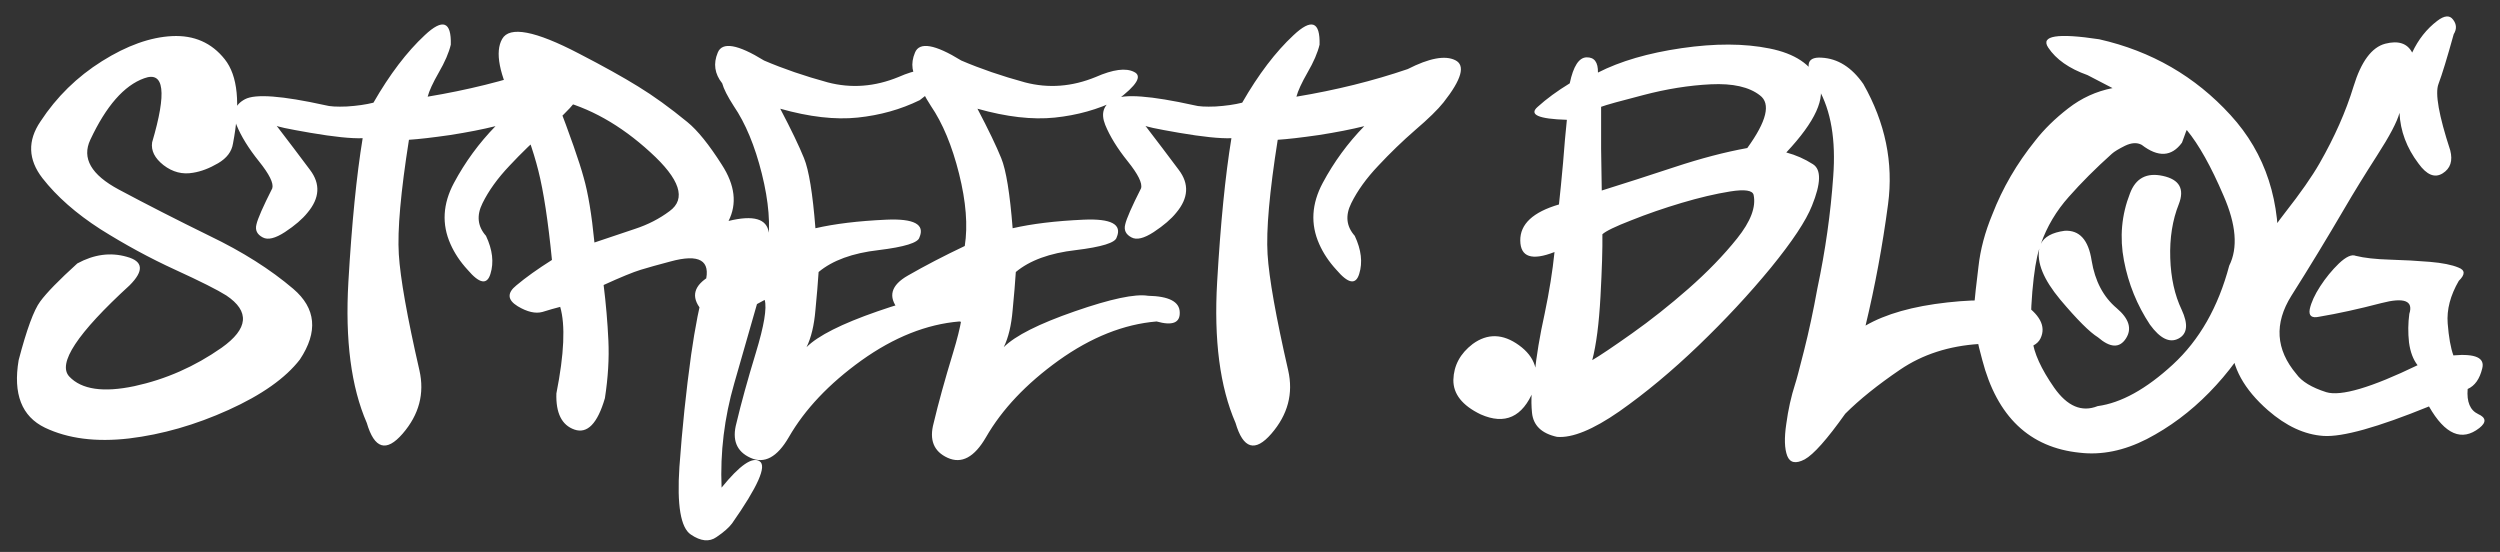 <svg width="231" height="51" viewBox="0 0 231 51" fill="none" xmlns="http://www.w3.org/2000/svg">
<rect x="0" y="0" width="231" height="51" fill="#333333" stroke="none"/>
<path d="M20.912 27.301C20.111 26.793 18.539 26.002 16.195 24.928C13.852 23.854 11.547 22.604 9.281 21.178C7.035 19.732 5.248 18.16 3.92 16.461C2.592 14.742 2.533 12.994 3.744 11.217C5.229 8.951 7.123 7.096 9.428 5.65C11.732 4.205 13.891 3.434 15.902 3.336C17.934 3.238 19.555 3.951 20.766 5.475C21.977 6.998 22.23 9.596 21.527 13.268C21.41 14.01 20.951 14.615 20.15 15.084C19.35 15.553 18.578 15.846 17.836 15.963C16.859 16.139 15.951 15.904 15.111 15.26C14.291 14.615 13.94 13.912 14.057 13.15C15.424 8.521 15.18 6.549 13.324 7.232C11.469 7.896 9.809 9.791 8.344 12.916C7.543 14.615 8.422 16.148 10.98 17.516C13.539 18.883 16.332 20.309 19.359 21.793C22.406 23.258 24.984 24.889 27.094 26.686C29.203 28.482 29.408 30.66 27.709 33.219C26.381 34.938 24.184 36.49 21.117 37.877C18.051 39.264 14.984 40.143 11.918 40.514C8.871 40.865 6.283 40.533 4.154 39.518C2.006 38.482 1.195 36.402 1.723 33.277C2.465 30.445 3.129 28.639 3.715 27.857C4.301 27.057 5.443 25.885 7.143 24.342C8.686 23.502 10.209 23.297 11.713 23.727C13.236 24.137 13.324 25.016 11.977 26.363C7.133 30.797 5.277 33.609 6.41 34.801C7.543 35.992 9.545 36.285 12.416 35.68C15.307 35.055 17.992 33.873 20.473 32.135C22.953 30.377 23.1 28.766 20.912 27.301ZM44.906 21.793C45.512 23.082 45.648 24.254 45.316 25.309C45.004 26.344 44.301 26.217 43.207 24.928C42.523 24.186 41.996 23.395 41.625 22.555C40.805 20.719 40.912 18.834 41.947 16.9C42.982 14.967 44.262 13.219 45.785 11.656C44.613 11.949 43.217 12.223 41.596 12.477C39.975 12.711 38.705 12.857 37.787 12.916C37.025 17.74 36.713 21.266 36.85 23.492C36.986 25.699 37.621 29.273 38.754 34.215C39.242 36.363 38.725 38.316 37.201 40.074C35.697 41.812 34.594 41.48 33.891 39.078C32.445 35.758 31.879 31.412 32.191 26.041C32.504 20.65 32.943 16.227 33.51 12.77C32.455 12.809 30.844 12.643 28.676 12.271C26.527 11.9 25.482 11.676 25.541 11.598C26.635 13.023 27.67 14.391 28.646 15.699C29.623 16.988 29.545 18.307 28.412 19.654C27.943 20.24 27.25 20.836 26.332 21.441C25.434 22.027 24.75 22.193 24.281 21.939C23.754 21.666 23.559 21.266 23.695 20.738C23.812 20.211 24.301 19.098 25.16 17.398C25.297 16.93 24.887 16.1 23.93 14.908C22.973 13.717 22.279 12.594 21.85 11.539C21.42 10.465 21.684 9.674 22.641 9.166C23.598 8.658 26.068 8.844 30.053 9.723C30.463 9.84 31.127 9.879 32.045 9.84C32.982 9.781 33.803 9.664 34.506 9.488C36.01 6.871 37.592 4.791 39.252 3.248C40.912 1.686 41.713 1.979 41.654 4.127C41.478 4.869 41.107 5.729 40.541 6.705C39.994 7.662 39.652 8.404 39.516 8.932C43.168 8.326 46.596 7.477 49.799 6.383C51.791 5.367 53.256 5.094 54.193 5.562C55.15 6.031 54.789 7.33 53.109 9.459C52.582 10.123 51.713 10.973 50.502 12.008C49.31 13.043 48.168 14.146 47.074 15.318C45.98 16.471 45.15 17.623 44.584 18.775C44.018 19.908 44.125 20.914 44.906 21.793ZM55.893 36.793C55.209 39.137 54.272 40.103 53.08 39.693C51.908 39.283 51.352 38.17 51.41 36.353C52.133 32.701 52.25 30.035 51.762 28.355C51.293 28.473 50.746 28.629 50.121 28.824C49.477 29 48.715 28.824 47.836 28.297C46.879 27.711 46.84 27.066 47.719 26.363C48.578 25.641 49.672 24.859 51 24.02C50.648 20.445 50.228 17.691 49.74 15.758C49.252 13.824 48.539 11.832 47.602 9.781C46.117 6.852 45.717 4.791 46.4 3.6C47.084 2.389 49.447 2.838 53.49 4.947C55.756 6.119 57.582 7.135 58.969 7.994C60.375 8.854 61.889 9.947 63.51 11.275C64.447 12.037 65.512 13.355 66.703 15.23C67.914 17.105 68.119 18.834 67.318 20.416C69.623 19.85 70.863 20.211 71.039 21.5C71.215 22.77 70.951 24.615 70.248 27.037C69.564 29.439 68.764 32.232 67.846 35.416C66.928 38.6 66.537 41.812 66.674 45.055C68.353 42.984 69.525 42.174 70.189 42.623C70.873 43.053 70.023 44.967 67.641 48.365C67.348 48.756 66.869 49.176 66.205 49.625C65.541 50.094 64.75 50.016 63.832 49.391C62.895 48.766 62.543 46.685 62.777 43.15C63.031 39.615 63.393 36.158 63.861 32.779C64.213 30.299 64.652 28.062 65.18 26.07C65.707 24.059 64.623 23.424 61.928 24.166C60.815 24.459 59.906 24.713 59.203 24.928C58.5 25.143 57.357 25.611 55.775 26.334C55.99 28.072 56.137 29.781 56.215 31.461C56.293 33.121 56.185 34.898 55.893 36.793ZM61.869 19.508C63.432 18.375 62.836 16.559 60.082 14.059C57.328 11.539 54.438 9.918 51.41 9.195C52.699 12.555 53.539 14.957 53.93 16.402C54.34 17.828 54.672 19.83 54.926 22.408C56.254 21.959 57.504 21.539 58.676 21.148C59.867 20.758 60.932 20.211 61.869 19.508ZM88.647 29.703C85.619 29.957 82.602 31.158 79.594 33.307C76.606 35.455 74.369 37.818 72.885 40.397C71.811 42.252 70.629 42.887 69.34 42.301C68.051 41.715 67.621 40.641 68.051 39.078C68.481 37.262 69.076 35.103 69.838 32.603C70.6 30.104 70.873 28.473 70.658 27.711C70.033 28.062 69.106 28.551 67.875 29.176C66.644 29.801 65.619 29.615 64.799 28.619C63.803 27.408 64.096 26.354 65.678 25.455C67.24 24.557 68.988 23.648 70.922 22.73C71.215 20.855 71.039 18.629 70.394 16.051C69.75 13.473 68.881 11.383 67.787 9.781C67.221 8.902 66.869 8.209 66.732 7.701C66.029 6.822 65.893 5.875 66.322 4.859C66.732 3.844 68.158 4.088 70.6 5.592C72.377 6.354 74.34 7.027 76.488 7.613C78.656 8.18 80.834 8.014 83.022 7.115C84.623 6.412 85.805 6.256 86.566 6.646C87.348 7.018 86.82 7.887 84.984 9.254C83.227 10.113 81.312 10.65 79.242 10.865C77.172 11.08 74.789 10.807 72.094 10.045C73.109 11.979 73.842 13.502 74.291 14.615C74.74 15.709 75.092 17.867 75.346 21.09C77.123 20.68 79.301 20.416 81.879 20.299C84.457 20.182 85.482 20.729 84.955 21.939C84.838 22.428 83.578 22.818 81.176 23.111C78.773 23.385 76.928 24.059 75.639 25.133C75.58 26.07 75.482 27.242 75.346 28.648C75.228 30.055 74.955 31.197 74.525 32.076C75.58 31.021 77.768 29.918 81.088 28.766C84.408 27.613 86.664 27.135 87.856 27.33C89.789 27.369 90.766 27.877 90.785 28.854C90.824 29.83 90.111 30.113 88.647 29.703ZM106.869 29.703C103.842 29.957 100.824 31.158 97.816 33.307C94.828 35.455 92.592 37.818 91.107 40.397C90.033 42.252 88.852 42.887 87.562 42.301C86.273 41.715 85.844 40.641 86.273 39.078C86.703 37.262 87.299 35.103 88.061 32.603C88.822 30.104 89.096 28.473 88.881 27.711C88.256 28.062 87.328 28.551 86.098 29.176C84.867 29.801 83.842 29.615 83.022 28.619C82.025 27.408 82.318 26.354 83.9 25.455C85.463 24.557 87.211 23.648 89.144 22.73C89.438 20.855 89.262 18.629 88.617 16.051C87.973 13.473 87.103 11.383 86.01 9.781C85.443 8.902 85.092 8.209 84.955 7.701C84.252 6.822 84.115 5.875 84.545 4.859C84.955 3.844 86.381 4.088 88.822 5.592C90.6 6.354 92.562 7.027 94.711 7.613C96.879 8.18 99.057 8.014 101.244 7.115C102.846 6.412 104.027 6.256 104.789 6.646C105.57 7.018 105.043 7.887 103.207 9.254C101.449 10.113 99.535 10.65 97.465 10.865C95.394 11.08 93.012 10.807 90.316 10.045C91.332 11.979 92.064 13.502 92.514 14.615C92.963 15.709 93.314 17.867 93.568 21.09C95.346 20.68 97.523 20.416 100.102 20.299C102.68 20.182 103.705 20.729 103.178 21.939C103.061 22.428 101.801 22.818 99.398 23.111C96.996 23.385 95.15 24.059 93.861 25.133C93.803 26.07 93.705 27.242 93.568 28.648C93.451 30.055 93.178 31.197 92.748 32.076C93.803 31.021 95.99 29.918 99.311 28.766C102.631 27.613 104.887 27.135 106.078 27.33C108.012 27.369 108.988 27.877 109.008 28.854C109.047 29.83 108.334 30.113 106.869 29.703ZM125.18 21.793C125.785 23.082 125.922 24.254 125.59 25.309C125.277 26.344 124.574 26.217 123.48 24.928C122.797 24.186 122.27 23.395 121.898 22.555C121.078 20.719 121.186 18.834 122.221 16.9C123.256 14.967 124.535 13.219 126.059 11.656C124.887 11.949 123.49 12.223 121.869 12.477C120.248 12.711 118.979 12.857 118.061 12.916C117.299 17.74 116.986 21.266 117.123 23.492C117.26 25.699 117.895 29.273 119.027 34.215C119.516 36.363 118.998 38.316 117.475 40.074C115.971 41.812 114.867 41.48 114.164 39.078C112.719 35.758 112.152 31.412 112.465 26.041C112.777 20.65 113.217 16.227 113.783 12.77C112.729 12.809 111.117 12.643 108.949 12.271C106.801 11.9 105.756 11.676 105.814 11.598C106.908 13.023 107.943 14.391 108.92 15.699C109.896 16.988 109.818 18.307 108.686 19.654C108.217 20.24 107.523 20.836 106.605 21.441C105.707 22.027 105.023 22.193 104.555 21.939C104.027 21.666 103.832 21.266 103.969 20.738C104.086 20.211 104.574 19.098 105.434 17.398C105.57 16.93 105.16 16.1 104.203 14.908C103.246 13.717 102.553 12.594 102.123 11.539C101.693 10.465 101.957 9.674 102.914 9.166C103.871 8.658 106.342 8.844 110.326 9.723C110.736 9.84 111.4 9.879 112.318 9.84C113.256 9.781 114.076 9.664 114.779 9.488C116.283 6.871 117.865 4.791 119.525 3.248C121.186 1.686 121.986 1.979 121.928 4.127C121.752 4.869 121.381 5.729 120.814 6.705C120.268 7.662 119.926 8.404 119.789 8.932C123.441 8.326 126.869 7.477 130.072 6.383C132.064 5.367 133.529 5.094 134.467 5.562C135.424 6.031 135.062 7.33 133.383 9.459C132.855 10.123 131.986 10.973 130.775 12.008C129.584 13.043 128.441 14.146 127.348 15.318C126.254 16.471 125.424 17.623 124.857 18.775C124.291 19.908 124.398 20.914 125.18 21.793ZM141.703 36.06C140.688 38.541 139.057 39.283 136.811 38.287C135.111 37.467 134.271 36.402 134.291 35.094C134.33 33.766 134.926 32.662 136.078 31.783C137.445 30.787 138.871 30.826 140.355 31.9C141.84 32.975 142.289 34.361 141.703 36.06ZM147.943 9.869C147.943 10.787 147.943 12.086 147.943 13.766C147.963 15.426 147.982 16.705 148.002 17.604C150.072 16.959 152.318 16.236 154.74 15.435C157.162 14.635 159.398 14.049 161.449 13.678C163.246 11.197 163.637 9.576 162.621 8.814C161.625 8.033 160.111 7.691 158.08 7.789C156.068 7.887 153.988 8.219 151.84 8.785C149.711 9.332 148.412 9.693 147.943 9.869ZM147.65 6.705C149.721 5.65 152.299 4.898 155.385 4.449C158.471 4 161.176 4.01 163.5 4.479C165.844 4.947 167.357 5.953 168.041 7.496C168.744 9.02 167.748 11.217 165.053 14.088C165.932 14.322 166.752 14.684 167.514 15.172C168.295 15.66 168.266 16.939 167.426 19.01C166.879 20.396 165.609 22.311 163.617 24.752C161.625 27.174 159.398 29.566 156.938 31.93C154.477 34.293 152.035 36.324 149.613 38.023C147.191 39.703 145.277 40.484 143.871 40.367C142.445 40.055 141.674 39.312 141.557 38.141C141.439 36.949 141.518 35.768 141.791 34.596C141.967 32.877 142.279 31.002 142.729 28.971C143.158 26.92 143.461 25.025 143.637 23.287C141.547 24.107 140.492 23.756 140.473 22.232C140.453 20.709 141.645 19.596 144.047 18.893C144.164 17.838 144.291 16.549 144.428 15.025C144.545 13.482 144.662 12.164 144.779 11.07C142.143 10.992 141.244 10.592 142.084 9.869C142.904 9.127 143.891 8.404 145.043 7.701C145.375 6.119 145.893 5.318 146.596 5.299C147.318 5.279 147.67 5.748 147.65 6.705ZM147.123 33.277C147.826 32.867 149.047 32.047 150.785 30.816C152.523 29.586 154.262 28.209 156 26.686C157.758 25.143 159.262 23.59 160.512 22.027C161.762 20.465 162.27 19.127 162.035 18.014C161.938 17.584 161.215 17.477 159.867 17.691C158.52 17.906 157.025 18.258 155.385 18.746C153.744 19.234 152.191 19.771 150.727 20.357C149.262 20.924 148.373 21.354 148.061 21.646C148.08 22.955 148.021 24.869 147.885 27.389C147.748 29.908 147.494 31.871 147.123 33.277ZM165.873 35.475C165.971 35.201 166.244 34.176 166.693 32.398C167.143 30.621 167.553 28.707 167.924 26.656C168.666 23.141 169.154 19.693 169.389 16.314C169.643 12.935 169.184 10.221 168.012 8.17C166.723 6.178 166.82 5.23 168.305 5.328C169.809 5.406 171.098 6.217 172.172 7.76C174.203 11.334 174.965 15.035 174.457 18.863C173.949 22.691 173.256 26.432 172.377 30.084C174.232 29.01 176.752 28.297 179.936 27.945C183.119 27.594 185.326 27.721 186.557 28.326C186.596 28.326 186.625 28.258 186.645 28.121C186.664 27.984 186.703 27.916 186.762 27.916C188.48 29.029 189.076 30.143 188.549 31.256C188.021 32.369 186.137 32.545 182.895 31.783C180.082 31.959 177.641 32.75 175.57 34.156C173.5 35.562 171.811 36.92 170.502 38.228C168.822 40.592 167.572 41.998 166.752 42.447C165.932 42.877 165.395 42.77 165.141 42.125C164.887 41.461 164.857 40.475 165.053 39.166C165.229 37.857 165.502 36.627 165.873 35.475ZM201.322 18.863C200.736 20.328 200.473 21.988 200.531 23.844C200.59 25.68 200.941 27.271 201.586 28.619C202.211 29.967 202.113 30.855 201.293 31.285C200.473 31.715 199.594 31.285 198.656 29.996C197.465 28.199 196.664 26.227 196.254 24.078C195.844 21.93 196.029 19.859 196.811 17.867C197.338 16.461 198.354 15.924 199.857 16.256C201.381 16.588 201.869 17.457 201.322 18.863ZM197.895 13.385C197.465 13.15 196.947 13.18 196.342 13.473C195.756 13.766 195.355 14.01 195.141 14.205C193.637 15.553 192.309 16.881 191.156 18.189C190.004 19.479 189.145 20.924 188.578 22.525C188.891 21.881 189.623 21.48 190.775 21.324C192.143 21.246 192.973 22.164 193.266 24.078C193.578 25.973 194.35 27.438 195.58 28.473C196.732 29.449 197.016 30.387 196.43 31.285C195.844 32.184 194.984 32.145 193.852 31.168C193.09 30.699 191.928 29.537 190.365 27.682C188.822 25.826 188.178 24.254 188.432 22.965C188.158 23.824 187.943 25.152 187.787 26.949C187.631 28.746 187.631 30.221 187.787 31.373C187.924 32.603 188.598 34.088 189.809 35.826C191.02 37.545 192.357 38.111 193.822 37.525C195.99 37.232 198.305 35.953 200.766 33.688C203.227 31.422 204.965 28.375 205.98 24.547C206.801 22.906 206.625 20.748 205.453 18.072C204.301 15.377 203.168 13.355 202.055 12.008C202.035 12.027 201.957 12.232 201.82 12.623C201.684 12.994 201.615 13.18 201.615 13.18C200.658 14.488 199.418 14.557 197.895 13.385ZM183.158 33.248C182.924 32.408 182.768 31.744 182.689 31.256C182.553 30.143 182.484 29.176 182.484 28.355C182.445 28.355 182.416 28.365 182.396 28.385C182.475 27.486 182.611 26.246 182.807 24.664C182.982 23.062 183.412 21.441 184.096 19.801C185.033 17.379 186.352 15.113 188.051 13.004C188.871 11.949 189.887 10.953 191.098 10.016C192.328 9.059 193.695 8.434 195.199 8.141L192.885 6.939C191.186 6.334 189.975 5.484 189.252 4.391C188.529 3.297 190.102 3.043 193.969 3.629C198.793 4.723 202.836 7.057 206.098 10.631C209.359 14.185 210.814 18.678 210.463 24.107C210.326 26.061 209.672 28.131 208.5 30.318C207.348 32.486 205.893 34.469 204.135 36.266C202.396 38.043 200.473 39.478 198.363 40.572C196.254 41.647 194.193 42.066 192.182 41.832C187.533 41.363 184.525 38.502 183.158 33.248ZM223.383 33.746C222.973 33.219 222.709 32.516 222.592 31.637C222.494 30.738 222.504 29.859 222.621 29C223.012 27.789 222.152 27.457 220.043 28.004C217.953 28.551 216.039 28.971 214.301 29.264C213.598 29.42 213.305 29.186 213.422 28.561C213.559 27.936 213.881 27.232 214.389 26.451C214.896 25.67 215.473 24.967 216.117 24.342C216.781 23.717 217.299 23.482 217.67 23.639C218.451 23.834 219.496 23.951 220.805 23.99C222.133 24.029 223.373 24.098 224.525 24.195C225.678 24.293 226.557 24.469 227.162 24.723C227.787 24.957 227.797 25.367 227.191 25.953C226.41 27.301 226.068 28.609 226.166 29.879C226.264 31.148 226.439 32.135 226.693 32.838C228.725 32.662 229.613 33.062 229.359 34.039C229.125 35.016 228.676 35.65 228.012 35.943C227.914 37.135 228.236 37.906 228.979 38.258C229.721 38.59 229.76 39.02 229.096 39.547C227.475 40.816 225.922 40.152 224.438 37.555C219.691 39.488 216.439 40.397 214.682 40.279C212.943 40.162 211.234 39.371 209.555 37.906C207.348 35.973 206.225 33.932 206.186 31.783C206.146 29.615 206.615 27.506 207.592 25.455C208.549 23.385 209.73 21.451 211.137 19.654C212.562 17.838 213.627 16.314 214.33 15.084C215.717 12.662 216.762 10.299 217.465 7.994C218.168 5.689 219.145 4.371 220.395 4.039C221.605 3.727 222.436 4 222.885 4.859C223.451 3.648 224.223 2.672 225.199 1.93C225.863 1.422 226.352 1.383 226.664 1.812C226.996 2.242 227.016 2.691 226.723 3.16C226.117 5.348 225.648 6.881 225.316 7.76C224.984 8.619 225.346 10.66 226.4 13.883C226.654 14.859 226.42 15.572 225.697 16.021C224.975 16.471 224.232 16.168 223.471 15.113C222.377 13.668 221.791 12.105 221.713 10.426C221.498 11.246 220.805 12.565 219.633 14.381C218.48 16.178 217.494 17.779 216.674 19.186C214.994 22.057 213.344 24.771 211.723 27.33C210.121 29.889 210.277 32.301 212.191 34.566C212.68 35.25 213.598 35.807 214.945 36.236C216.293 36.647 219.105 35.816 223.383 33.746Z" fill="white"/>
</svg>
